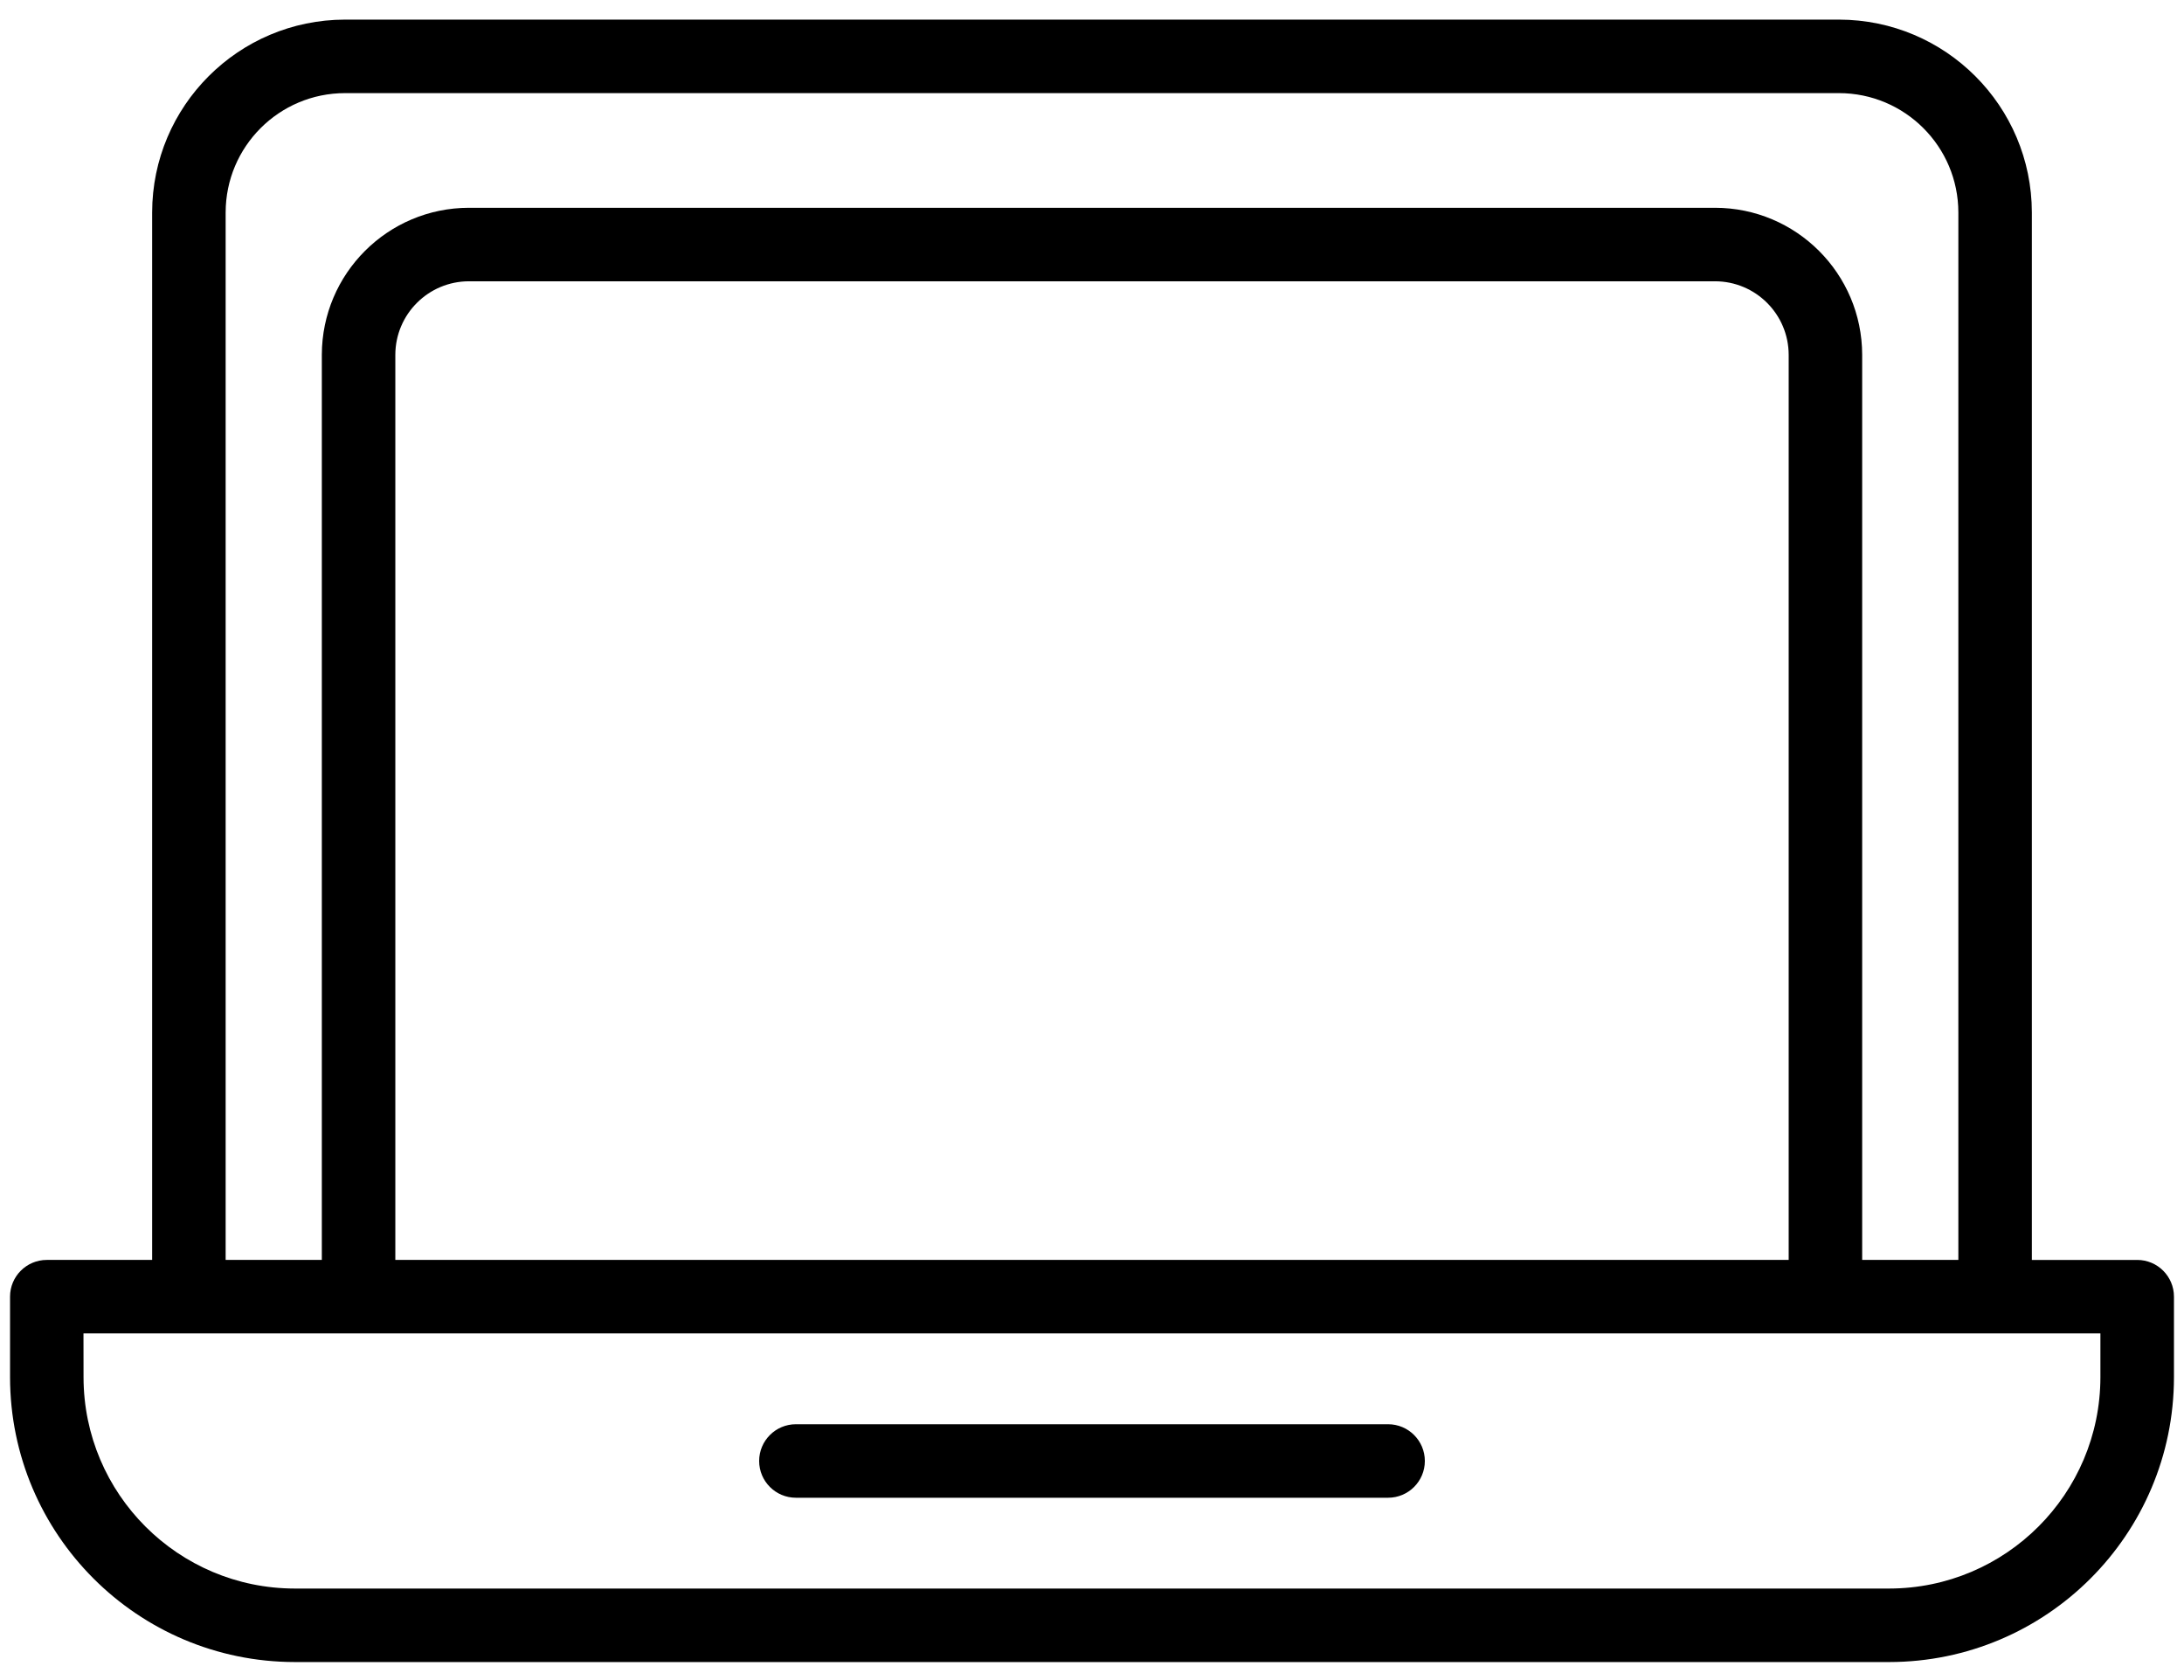 <svg xmlns="http://www.w3.org/2000/svg" width="104" height="80" viewBox="0 0 104 80">
    <defs>
        <filter id="xwocs7s1oa">
            <feColorMatrix in="SourceGraphic" values="0 0 0 0 0 0 0 0 0 0.514 0 0 0 0 0.808 0 0 0 1 0"/>
        </filter>
    </defs>
    <g fill="none" fill-rule="evenodd">
        <g filter="url(#xwocs7s1oa)" transform="translate(-1061 -2100)">
            <g fill="#000" fill-rule="nonzero">
                <path d="M14.037 79.142h75.925c7.486-.008 13.552-6.074 13.56-13.56v-3.838c0-.966-.784-1.75-1.75-1.75h-5.017V10.117C96.749 5.047 92.641.94 87.572.934H16.428c-5.07.006-9.177 4.114-9.183 9.183v49.877H2.228c-.966 0-1.75.784-1.75 1.75v3.838c.008 7.485 6.074 13.551 13.559 13.56zm-3.292-69.025c.003-3.137 2.546-5.68 5.683-5.683h71.144c3.137.003 5.68 2.546 5.683 5.683v49.877h-4.58v-43.1c-.007-3.867-3.142-6.998-7.009-7H22.334c-3.867.002-7.002 3.133-7.009 7v43.1h-4.58V10.117zm74.43 49.877h-66.35v-43.1c.005-1.934 1.575-3.5 3.509-3.5h59.332c1.934 0 3.504 1.566 3.509 3.5v43.1zm-81.2 3.5h96.044v2.088c-.007 5.553-4.507 10.053-10.06 10.06H14.037c-5.553-.007-10.053-4.507-10.059-10.06l-.003-2.088z" transform="translate(1061 2100)"/>
                <path d="M37.9 71.318h28.2c.966 0 1.75-.784 1.75-1.75s-.784-1.75-1.75-1.75H37.9c-.966 0-1.75.784-1.75 1.75s.784 1.75 1.75 1.75z" transform="translate(1061 2100)"/>
            </g>
        </g>
    </g>
</svg>
